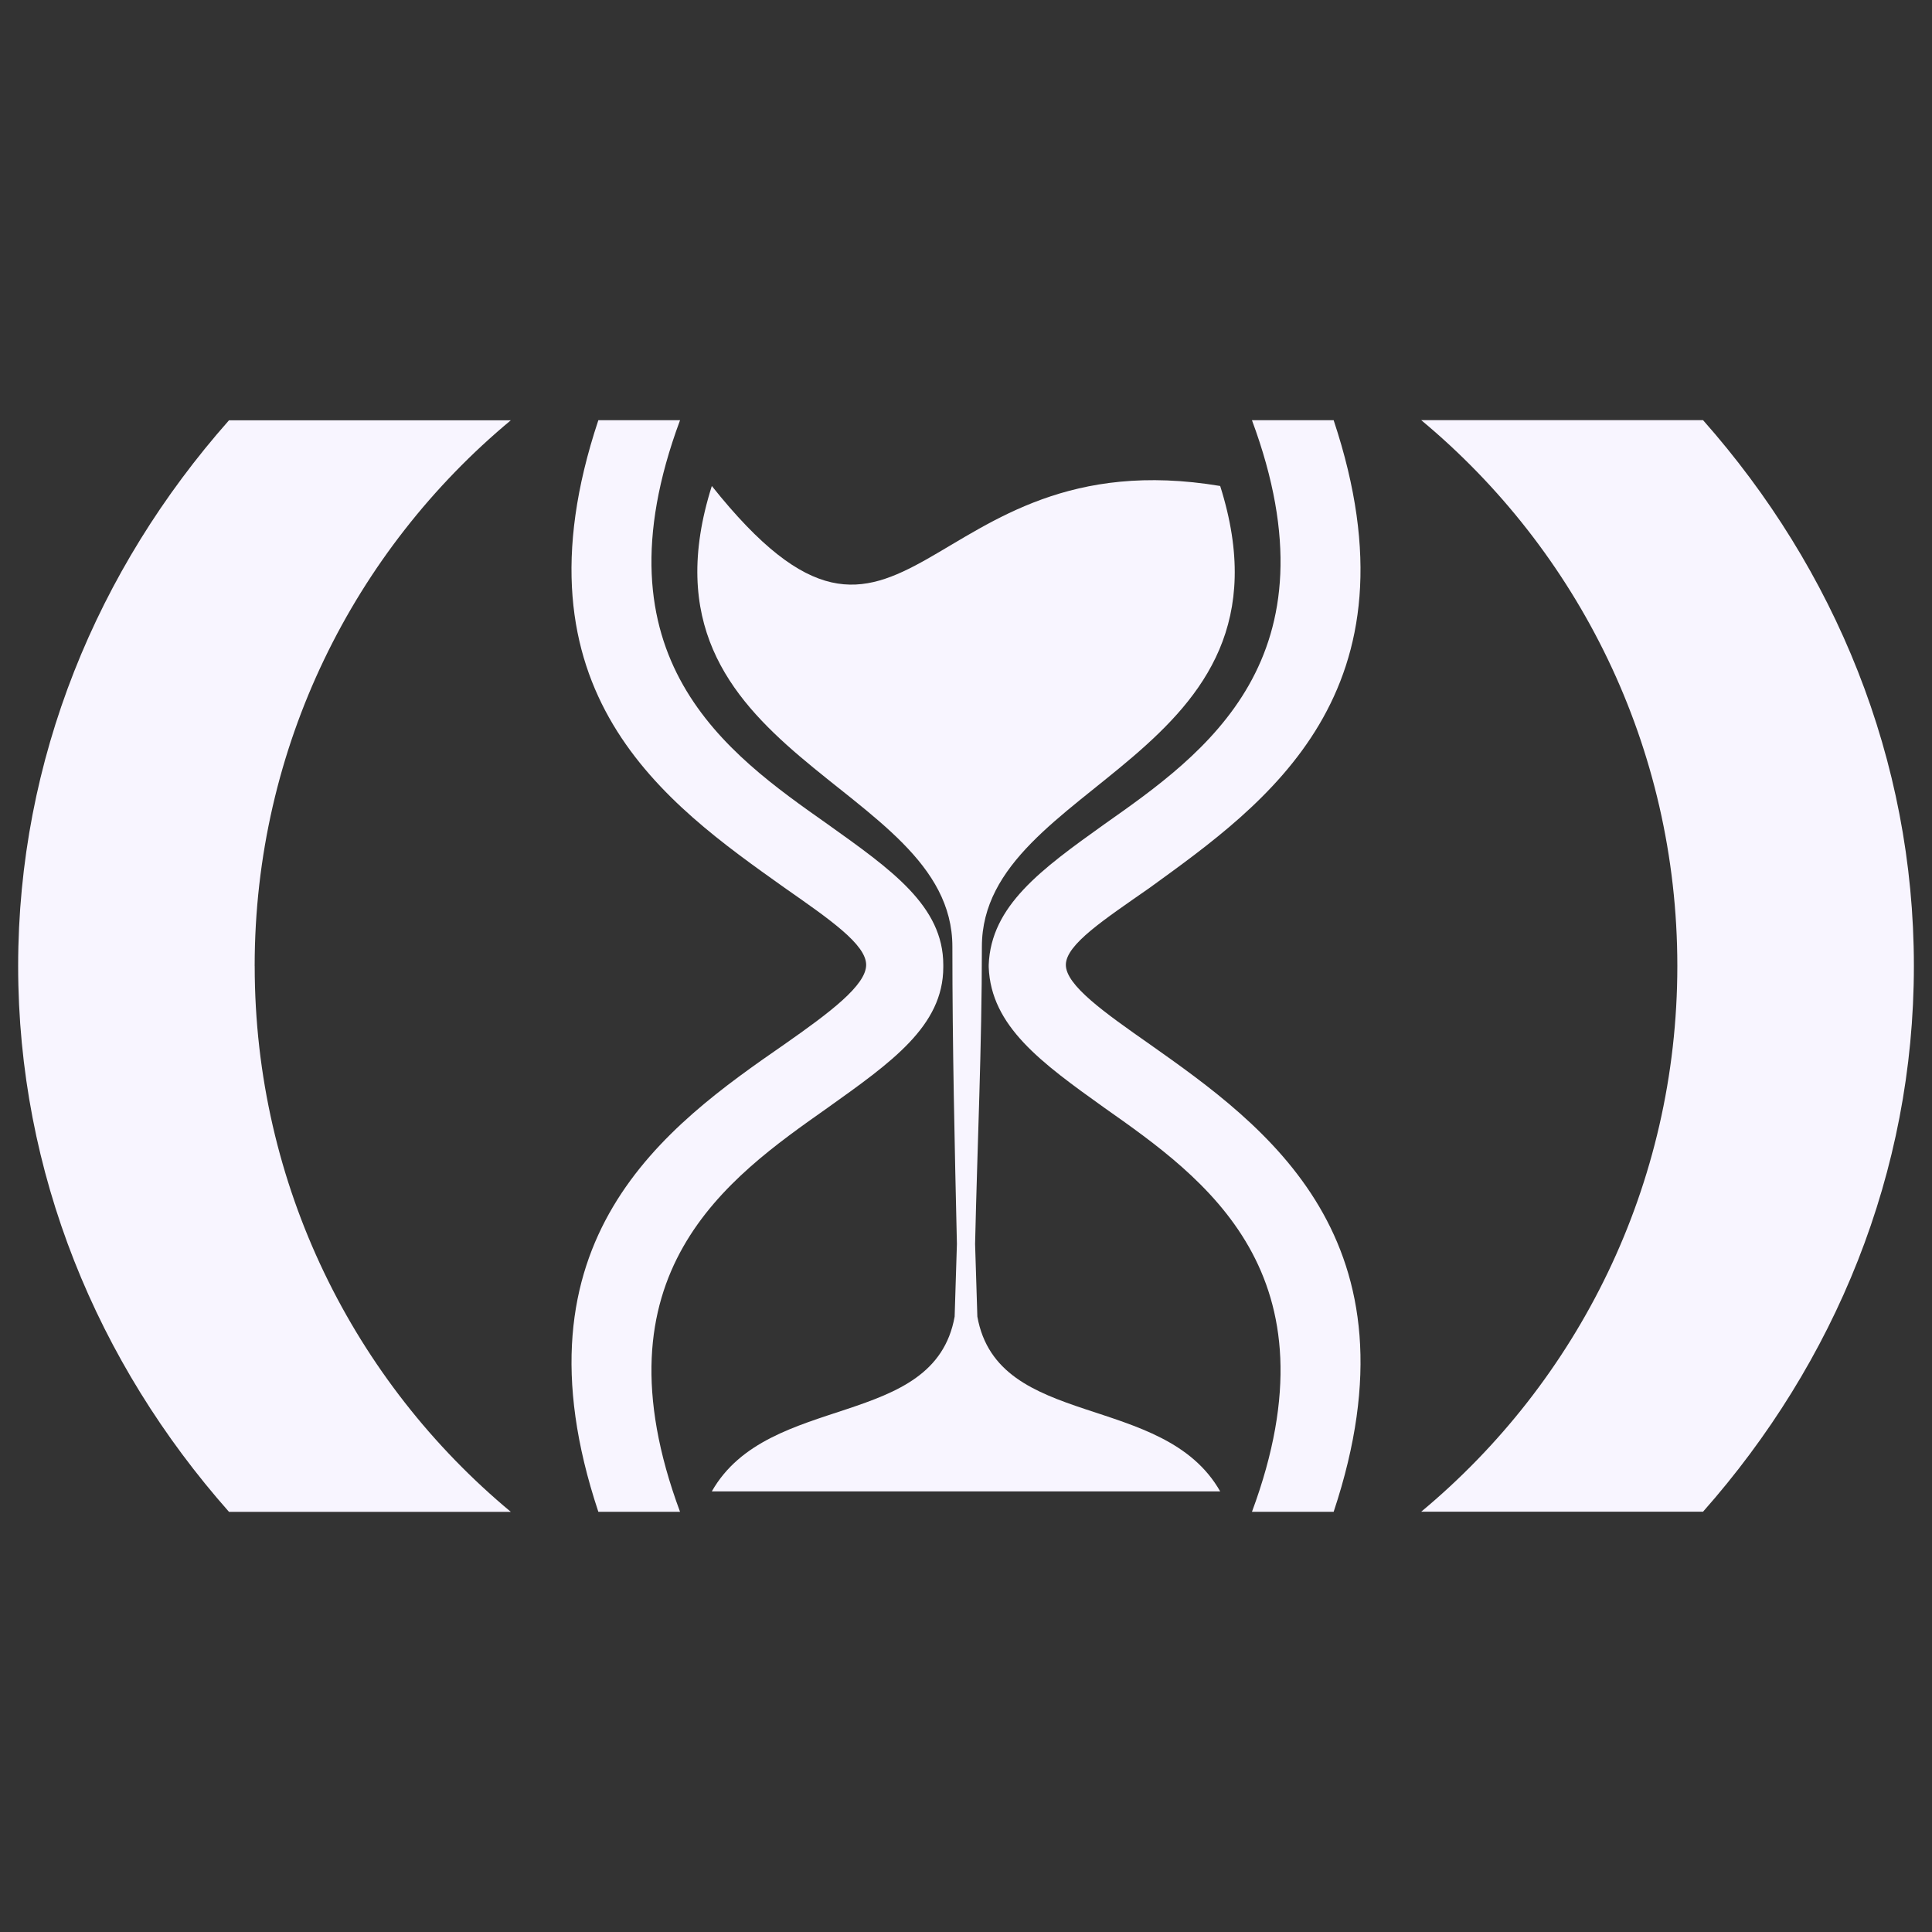 <?xml version="1.0" encoding="UTF-8"?>
<svg xmlns="http://www.w3.org/2000/svg" viewBox="0 0 512 512">
  <rect x="0" y="0" width="512" height="512" fill="#333333" stroke="none"/>
  <defs>
    <style>
      .cls-1 {
        fill: #f8f5ff;
      }
    </style>
  </defs>
  <g id="Parentheses">
    <g>
      <path class="cls-1" d="M444.51,255.98c0,58.16-26.41,110.15-67.88,144.64h74.69c34.94-39.5,55.88-89.83,55.88-144.64s-20.94-105.15-55.88-144.64h-74.69c41.48,34.49,67.88,86.48,67.88,144.64Z"/>
      <path class="cls-1" d="M67.49,256.02c0-58.16,26.41-110.15,67.88-144.64H60.69C25.75,150.87,4.81,201.2,4.81,256.02s20.94,105.15,55.88,144.64h74.69c-41.48-34.49-67.88-86.48-67.88-144.64Z"/>
    </g>
  </g>
  <g id="Action">
    <g id="Hourglass">
      <path class="cls-1" d="M292.69,218.41c-16.84,12.03-30.07,21.65-30.67,37.29v.6c.6,15.64,13.83,25.26,30.67,37.29,26.46,18.64,62.55,43.9,39.09,107.06h21.65c24.06-72.17-18.04-102.24-48.72-123.9-12.03-8.42-22.25-15.64-22.25-21.05s10.22-12.03,22.25-20.45c30.67-22.25,72.77-51.72,48.72-123.89h-21.65c23.46,63.15-12.63,88.41-39.09,107.05Z"/>
      <path class="cls-1" d="M219.31,293.59c16.84-12.03,30.67-21.65,30.67-37.29v-.6c0-15.64-13.83-25.26-30.67-37.29-26.46-18.64-62.55-43.9-39.09-107.05h-21.65c-24.06,72.17,18.04,101.64,49.32,123.89,12.03,8.42,21.65,15.04,21.65,20.45s-9.62,12.63-21.65,21.05c-31.27,21.65-73.37,51.72-49.32,123.9h21.65c-23.46-63.15,12.63-88.41,39.09-107.06Z"/>
      <path class="cls-1" d="M259.01,348.92l-.6-19.25c.6-26.46,1.8-52.32,1.8-78.79,0-43.9,86-49.92,63.15-122.09-79.39-13.23-83,64.95-134.72,0-22.85,72.17,63.75,78.19,63.75,122.09,0,26.46.6,52.32,1.2,78.79l-.6,19.25c-5.41,30.07-49.32,19.85-64.35,46.31h134.72c-15.04-26.46-58.94-16.24-64.35-46.31Z"/>
    </g>
  </g>
</svg>